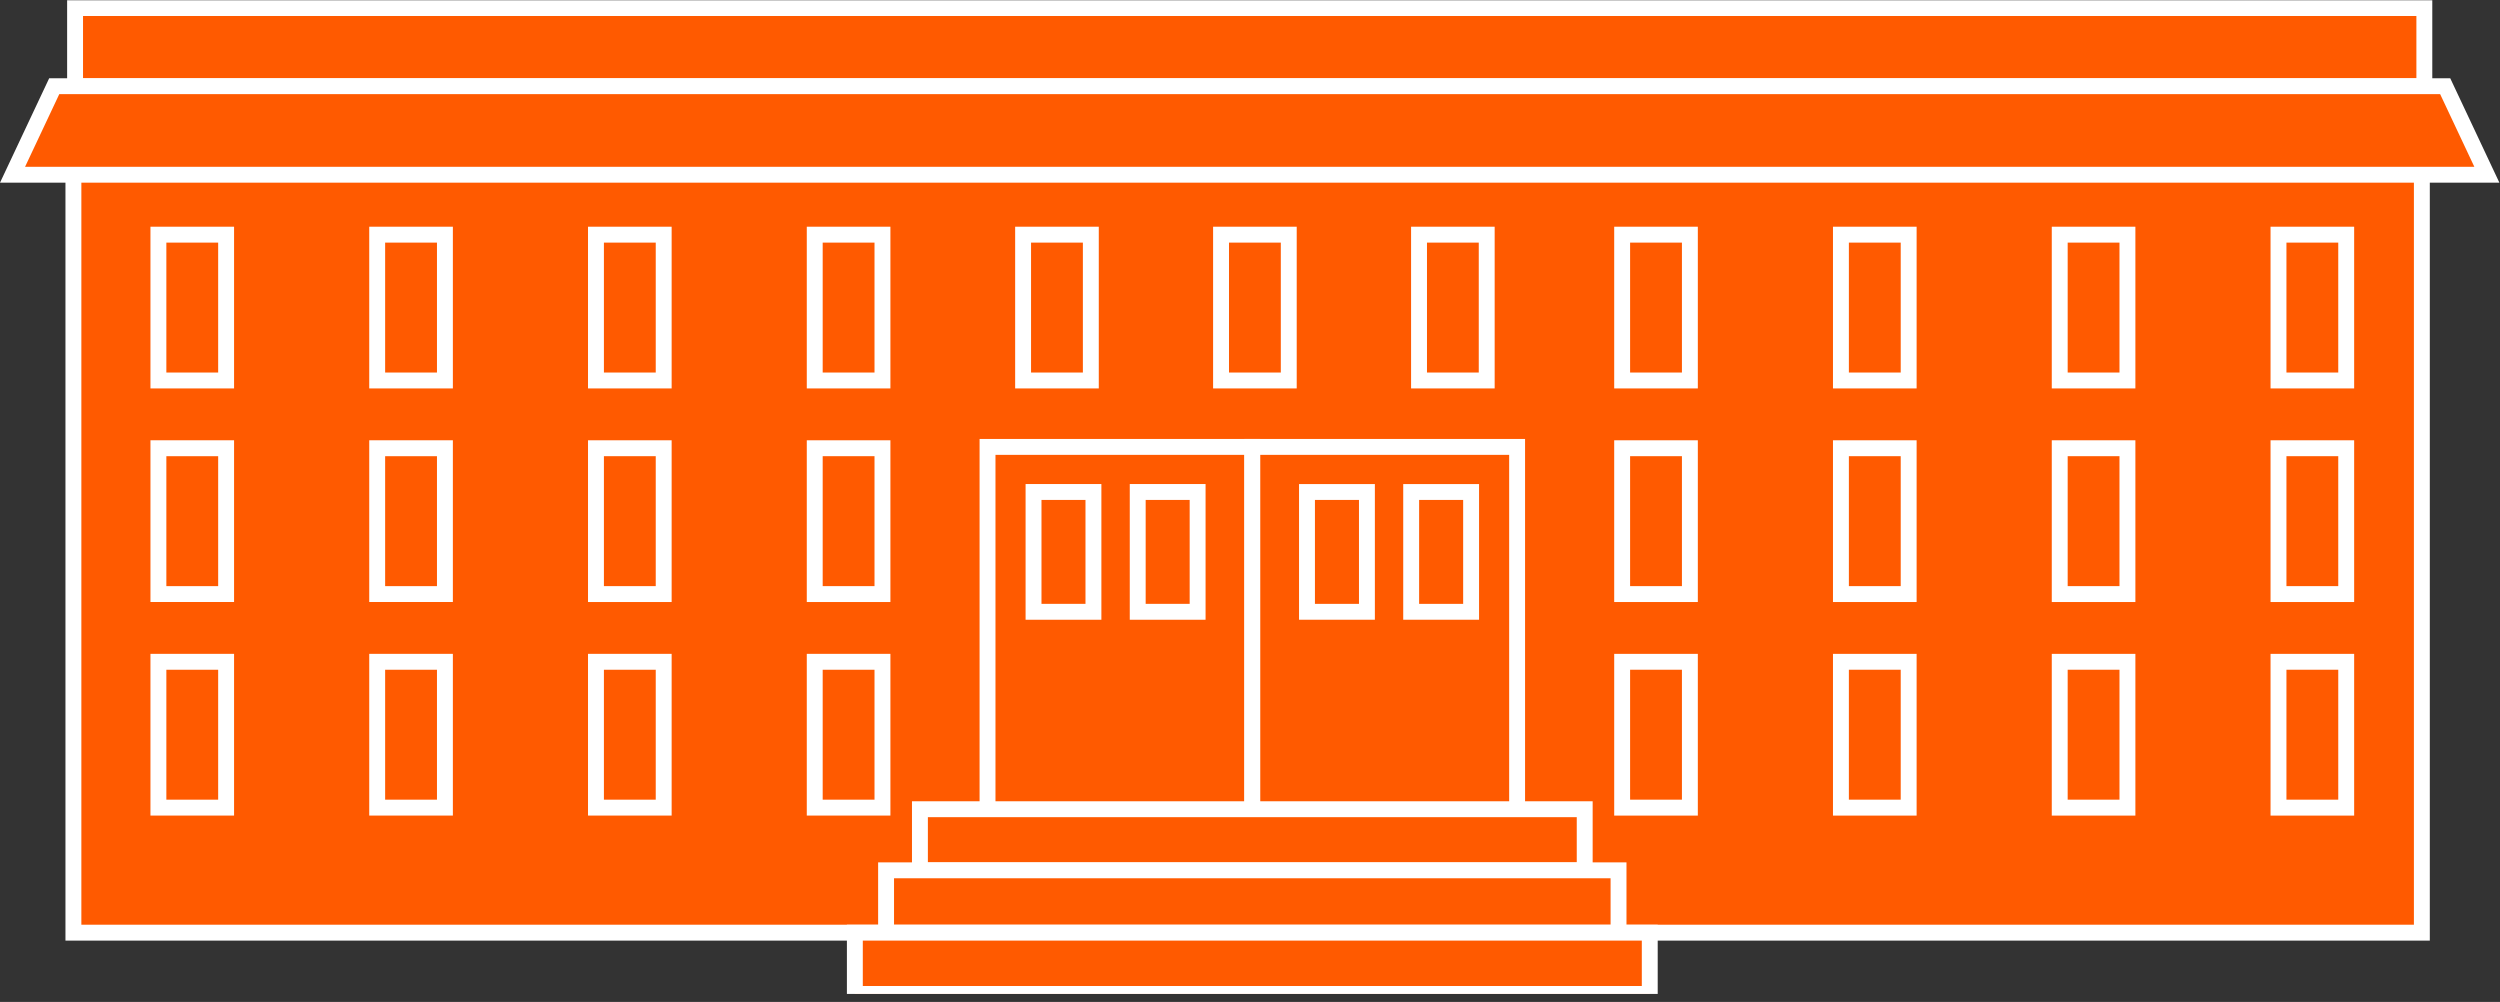 <?xml version="1.0" encoding="UTF-8" standalone="no"?>
<svg
   xmlns:dc="http://purl.org/dc/elements/1.1/"
   xmlns:cc="http://creativecommons.org/ns#"
   xmlns:rdf="http://www.w3.org/1999/02/22-rdf-syntax-ns#"
   xmlns:svg="http://www.w3.org/2000/svg"
   xmlns="http://www.w3.org/2000/svg"
   viewBox="0 0 83.84 33.6"
   height="33.6"
   width="83.84"
   xml:space="preserve"
   id="svg2"
   version="1.1"><rect x="0" y="0" width="83.84" height="33.6" fill="#333333" stroke="none"/><defs
     id="defs6"><clipPath
       id="clipPath20"
       clipPathUnits="userSpaceOnUse"><path
         id="path18"
         d="M 0,2 V 252 H 629 V 2 Z" /></clipPath></defs><g
     transform="matrix(1.333,0,0,-1.333,0,33.6)"
     id="g10"><g
       transform="scale(0.1)"
       id="g12"><g
         id="g14"><g
           clip-path="url(#clipPath20)"
           id="g16"><path
             id="path22"
             style="fill:#FF5A00;fill-opacity:1;fill-rule:nonzero;stroke:none"
             d="m 18.469,17.422 h 590.828 v 190.938 H 18.469 Z" /><path
             id="path24"
             style="fill:none;stroke:#FFFFFF;stroke-width:4;stroke-linecap:butt;stroke-linejoin:miter;stroke-miterlimit:4;stroke-dasharray:none;stroke-opacity:1"
             d="M 609.297,17.422 V 208.359 H 18.469 V 17.422 Z" /><path
             id="path26"
             style="fill:#FF5A00;fill-opacity:1;fill-rule:nonzero;stroke:none"
             d="m 18.887,230.379 h 591.035 v 19.66 H 18.887 Z" /><path
             id="path28"
             style="fill:none;stroke:#FFFFFF;stroke-width:4;stroke-linecap:butt;stroke-linejoin:miter;stroke-miterlimit:4;stroke-dasharray:none;stroke-opacity:1"
             d="m 609.922,230.379 v 19.66 H 18.887 v -19.66 z" /><path
             id="path30"
             style="fill:#FF5A00;fill-opacity:1;fill-rule:nonzero;stroke:none"
             d="m 39.852,156.34 h 17.035 v 36.688 H 39.852 Z" /><path
             id="path32"
             style="fill:none;stroke:#FFFFFF;stroke-width:4;stroke-linecap:butt;stroke-linejoin:miter;stroke-miterlimit:4;stroke-dasharray:none;stroke-opacity:1"
             d="m 56.887,156.34 v 36.687 H 39.852 V 156.34 Z" /><path
             id="path34"
             style="fill:#FF5A00;fill-opacity:1;fill-rule:nonzero;stroke:none"
             d="m 39.852,102.605 h 17.035 v 36.691 H 39.852 Z" /><path
             id="path36"
             style="fill:none;stroke:#FFFFFF;stroke-width:4;stroke-linecap:butt;stroke-linejoin:miter;stroke-miterlimit:4;stroke-dasharray:none;stroke-opacity:1"
             d="m 56.887,102.605 v 36.692 H 39.852 v -36.692 z" /><path
             id="path38"
             style="fill:#FF5A00;fill-opacity:1;fill-rule:nonzero;stroke:none"
             d="M 39.852,48.879 H 56.887 V 85.566 H 39.852 Z" /><path
             id="path40"
             style="fill:none;stroke:#FFFFFF;stroke-width:4;stroke-linecap:butt;stroke-linejoin:miter;stroke-miterlimit:4;stroke-dasharray:none;stroke-opacity:1"
             d="M 56.887,48.879 V 85.566 H 39.852 V 48.879 Z" /><path
             id="path42"
             style="fill:#FF5A00;fill-opacity:1;fill-rule:nonzero;stroke:none"
             d="m 248.445,43.242 h 66.613 v 96.387 H 248.445 Z" /><path
             id="path44"
             style="fill:none;stroke:#FFFFFF;stroke-width:4;stroke-linecap:butt;stroke-linejoin:miter;stroke-miterlimit:4;stroke-dasharray:none;stroke-opacity:1"
             d="M 315.059,43.242 V 139.629 H 248.445 V 43.242 Z" /><path
             id="path46"
             style="fill:#FF5A00;fill-opacity:1;fill-rule:nonzero;stroke:none"
             d="m 315.059,43.242 h 66.621 v 96.387 H 315.059 Z" /><path
             id="path48"
             style="fill:none;stroke:#FFFFFF;stroke-width:4;stroke-linecap:butt;stroke-linejoin:miter;stroke-miterlimit:4;stroke-dasharray:none;stroke-opacity:1"
             d="M 315.059,43.242 V 139.629 H 381.68 V 43.242 Z" /><path
             id="path50"
             style="fill:#FF5A00;fill-opacity:1;fill-rule:nonzero;stroke:none"
             d="m 615.168,230.379 10.484,-22.274 H 3.156 L 13.645,230.379 H 615.168" /><path
             id="path52"
             style="fill:none;stroke:#FFFFFF;stroke-width:4;stroke-linecap:butt;stroke-linejoin:miter;stroke-miterlimit:4;stroke-dasharray:none;stroke-opacity:1"
             d="m 615.168,230.379 10.484,-22.274 H 3.156 l 10.488,22.274 z" /><path
             id="path54"
             style="fill:#FF5A00;fill-opacity:1;fill-rule:nonzero;stroke:none"
             d="M 231.438,33.105 H 398.684 V 48.477 H 231.438 Z" /><path
             id="path56"
             style="fill:none;stroke:#FFFFFF;stroke-width:4;stroke-linecap:butt;stroke-linejoin:miter;stroke-miterlimit:4;stroke-dasharray:none;stroke-opacity:1"
             d="M 398.684,33.105 V 48.477 H 231.438 V 33.105 Z" /><path
             id="path58"
             style="fill:#FF5A00;fill-opacity:1;fill-rule:nonzero;stroke:none"
             d="M 222.922,17.422 H 407.195 V 33.105 H 222.922 Z" /><path
             id="path60"
             style="fill:none;stroke:#FFFFFF;stroke-width:4;stroke-linecap:butt;stroke-linejoin:miter;stroke-miterlimit:4;stroke-dasharray:none;stroke-opacity:1"
             d="M 407.195,17.422 V 33.105 H 222.922 V 17.422 Z" /><path
             id="path62"
             style="fill:#FF5A00;fill-opacity:1;fill-rule:nonzero;stroke:none"
             d="m 94.894,156.34 h 17.039 v 36.688 H 94.894 Z" /><path
             id="path64"
             style="fill:none;stroke:#FFFFFF;stroke-width:4;stroke-linecap:butt;stroke-linejoin:miter;stroke-miterlimit:4;stroke-dasharray:none;stroke-opacity:1"
             d="m 111.934,156.34 v 36.687 H 94.894 V 156.34 Z" /><path
             id="path66"
             style="fill:#FF5A00;fill-opacity:1;fill-rule:nonzero;stroke:none"
             d="m 94.894,102.605 h 17.039 v 36.691 H 94.894 Z" /><path
             id="path68"
             style="fill:none;stroke:#FFFFFF;stroke-width:4;stroke-linecap:butt;stroke-linejoin:miter;stroke-miterlimit:4;stroke-dasharray:none;stroke-opacity:1"
             d="m 111.934,102.605 v 36.692 H 94.894 v -36.692 z" /><path
             id="path70"
             style="fill:#FF5A00;fill-opacity:1;fill-rule:nonzero;stroke:none"
             d="m 94.894,48.879 h 17.039 V 85.566 H 94.894 Z" /><path
             id="path72"
             style="fill:none;stroke:#FFFFFF;stroke-width:4;stroke-linecap:butt;stroke-linejoin:miter;stroke-miterlimit:4;stroke-dasharray:none;stroke-opacity:1"
             d="M 111.934,48.879 V 85.566 H 94.894 V 48.879 Z" /><path
             id="path74"
             style="fill:#FF5A00;fill-opacity:1;fill-rule:nonzero;stroke:none"
             d="m 149.934,156.34 h 17.039 v 36.688 H 149.934 Z" /><path
             id="path76"
             style="fill:none;stroke:#FFFFFF;stroke-width:4;stroke-linecap:butt;stroke-linejoin:miter;stroke-miterlimit:4;stroke-dasharray:none;stroke-opacity:1"
             d="m 166.973,156.34 v 36.687 H 149.934 V 156.34 Z" /><path
             id="path78"
             style="fill:#FF5A00;fill-opacity:1;fill-rule:nonzero;stroke:none"
             d="m 149.934,102.605 h 17.039 v 36.691 H 149.934 Z" /><path
             id="path80"
             style="fill:none;stroke:#FFFFFF;stroke-width:4;stroke-linecap:butt;stroke-linejoin:miter;stroke-miterlimit:4;stroke-dasharray:none;stroke-opacity:1"
             d="m 166.973,102.605 v 36.692 h -17.039 v -36.692 z" /><path
             id="path82"
             style="fill:#FF5A00;fill-opacity:1;fill-rule:nonzero;stroke:none"
             d="m 149.934,48.879 h 17.039 V 85.566 H 149.934 Z" /><path
             id="path84"
             style="fill:none;stroke:#FFFFFF;stroke-width:4;stroke-linecap:butt;stroke-linejoin:miter;stroke-miterlimit:4;stroke-dasharray:none;stroke-opacity:1"
             d="M 166.973,48.879 V 85.566 H 149.934 V 48.879 Z" /><path
             id="path86"
             style="fill:#FF5A00;fill-opacity:1;fill-rule:nonzero;stroke:none"
             d="m 204.973,156.34 h 17.039 v 36.688 H 204.973 Z" /><path
             id="path88"
             style="fill:none;stroke:#FFFFFF;stroke-width:4;stroke-linecap:butt;stroke-linejoin:miter;stroke-miterlimit:4;stroke-dasharray:none;stroke-opacity:1"
             d="m 222.012,156.34 v 36.687 H 204.973 V 156.34 Z" /><path
             id="path90"
             style="fill:#FF5A00;fill-opacity:1;fill-rule:nonzero;stroke:none"
             d="m 204.973,102.605 h 17.039 v 36.691 H 204.973 Z" /><path
             id="path92"
             style="fill:none;stroke:#FFFFFF;stroke-width:4;stroke-linecap:butt;stroke-linejoin:miter;stroke-miterlimit:4;stroke-dasharray:none;stroke-opacity:1"
             d="m 222.012,102.605 v 36.692 h -17.039 v -36.692 z" /><path
             id="path94"
             style="fill:#FF5A00;fill-opacity:1;fill-rule:nonzero;stroke:none"
             d="m 204.973,48.879 h 17.039 V 85.566 H 204.973 Z" /><path
             id="path96"
             style="fill:none;stroke:#FFFFFF;stroke-width:4;stroke-linecap:butt;stroke-linejoin:miter;stroke-miterlimit:4;stroke-dasharray:none;stroke-opacity:1"
             d="M 222.012,48.879 V 85.566 H 204.973 V 48.879 Z" /><path
             id="path98"
             style="fill:#FF5A00;fill-opacity:1;fill-rule:nonzero;stroke:none"
             d="m 573.23,156.34 h 17.035 v 36.688 H 573.23 Z" /><path
             id="path100"
             style="fill:none;stroke:#FFFFFF;stroke-width:4;stroke-linecap:butt;stroke-linejoin:miter;stroke-miterlimit:4;stroke-dasharray:none;stroke-opacity:1"
             d="m 573.23,156.34 v 36.687 h 17.036 V 156.34 Z" /><path
             id="path102"
             style="fill:#FF5A00;fill-opacity:1;fill-rule:nonzero;stroke:none"
             d="m 573.23,102.605 h 17.035 v 36.691 H 573.23 Z" /><path
             id="path104"
             style="fill:none;stroke:#FFFFFF;stroke-width:4;stroke-linecap:butt;stroke-linejoin:miter;stroke-miterlimit:4;stroke-dasharray:none;stroke-opacity:1"
             d="m 573.23,102.605 v 36.692 h 17.036 v -36.692 z" /><path
             id="path106"
             style="fill:#FF5A00;fill-opacity:1;fill-rule:nonzero;stroke:none"
             d="m 573.23,48.879 h 17.035 V 85.566 H 573.23 Z" /><path
             id="path108"
             style="fill:none;stroke:#FFFFFF;stroke-width:4;stroke-linecap:butt;stroke-linejoin:miter;stroke-miterlimit:4;stroke-dasharray:none;stroke-opacity:1"
             d="m 573.23,48.879 v 36.688 h 17.036 V 48.879 Z" /><path
             id="path110"
             style="fill:#FF5A00;fill-opacity:1;fill-rule:nonzero;stroke:none"
             d="m 518.191,156.34 h 17.035 v 36.688 H 518.191 Z" /><path
             id="path112"
             style="fill:none;stroke:#FFFFFF;stroke-width:4;stroke-linecap:butt;stroke-linejoin:miter;stroke-miterlimit:4;stroke-dasharray:none;stroke-opacity:1"
             d="m 518.191,156.34 v 36.687 h 17.036 V 156.34 Z" /><path
             id="path114"
             style="fill:#FF5A00;fill-opacity:1;fill-rule:nonzero;stroke:none"
             d="m 518.191,102.605 h 17.035 v 36.691 H 518.191 Z" /><path
             id="path116"
             style="fill:none;stroke:#FFFFFF;stroke-width:4;stroke-linecap:butt;stroke-linejoin:miter;stroke-miterlimit:4;stroke-dasharray:none;stroke-opacity:1"
             d="m 518.191,102.605 v 36.692 h 17.036 v -36.692 z" /><path
             id="path118"
             style="fill:#FF5A00;fill-opacity:1;fill-rule:nonzero;stroke:none"
             d="m 518.191,48.879 h 17.035 V 85.566 H 518.191 Z" /><path
             id="path120"
             style="fill:none;stroke:#FFFFFF;stroke-width:4;stroke-linecap:butt;stroke-linejoin:miter;stroke-miterlimit:4;stroke-dasharray:none;stroke-opacity:1"
             d="m 518.191,48.879 v 36.688 h 17.036 V 48.879 Z" /><path
             id="path122"
             style="fill:#FF5A00;fill-opacity:1;fill-rule:nonzero;stroke:none"
             d="m 463.145,156.34 h 17.043 v 36.688 h -17.043 z" /><path
             id="path124"
             style="fill:none;stroke:#FFFFFF;stroke-width:4;stroke-linecap:butt;stroke-linejoin:miter;stroke-miterlimit:4;stroke-dasharray:none;stroke-opacity:1"
             d="m 463.145,156.34 v 36.687 h 17.043 V 156.34 Z" /><path
             id="path126"
             style="fill:#FF5A00;fill-opacity:1;fill-rule:nonzero;stroke:none"
             d="m 463.145,102.605 h 17.043 v 36.691 h -17.043 z" /><path
             id="path128"
             style="fill:none;stroke:#FFFFFF;stroke-width:4;stroke-linecap:butt;stroke-linejoin:miter;stroke-miterlimit:4;stroke-dasharray:none;stroke-opacity:1"
             d="m 463.145,102.605 v 36.692 h 17.043 v -36.692 z" /><path
             id="path130"
             style="fill:#FF5A00;fill-opacity:1;fill-rule:nonzero;stroke:none"
             d="m 463.145,48.879 h 17.043 v 36.688 h -17.043 z" /><path
             id="path132"
             style="fill:none;stroke:#FFFFFF;stroke-width:4;stroke-linecap:butt;stroke-linejoin:miter;stroke-miterlimit:4;stroke-dasharray:none;stroke-opacity:1"
             d="m 463.145,48.879 v 36.688 h 17.043 V 48.879 Z" /><path
             id="path134"
             style="fill:#FF5A00;fill-opacity:1;fill-rule:nonzero;stroke:none"
             d="m 408.105,156.34 h 17.039 v 36.688 H 408.105 Z" /><path
             id="path136"
             style="fill:none;stroke:#FFFFFF;stroke-width:4;stroke-linecap:butt;stroke-linejoin:miter;stroke-miterlimit:4;stroke-dasharray:none;stroke-opacity:1"
             d="m 408.105,156.34 v 36.687 h 17.04 V 156.34 Z" /><path
             id="path138"
             style="fill:#FF5A00;fill-opacity:1;fill-rule:nonzero;stroke:none"
             d="m 408.105,102.605 h 17.039 v 36.691 H 408.105 Z" /><path
             id="path140"
             style="fill:none;stroke:#FFFFFF;stroke-width:4;stroke-linecap:butt;stroke-linejoin:miter;stroke-miterlimit:4;stroke-dasharray:none;stroke-opacity:1"
             d="m 408.105,102.605 v 36.692 h 17.04 v -36.692 z" /><path
             id="path142"
             style="fill:#FF5A00;fill-opacity:1;fill-rule:nonzero;stroke:none"
             d="m 408.105,48.879 h 17.039 V 85.566 H 408.105 Z" /><path
             id="path144"
             style="fill:none;stroke:#FFFFFF;stroke-width:4;stroke-linecap:butt;stroke-linejoin:miter;stroke-miterlimit:4;stroke-dasharray:none;stroke-opacity:1"
             d="m 408.105,48.879 v 36.688 h 17.04 V 48.879 Z" /><path
             id="path146"
             style="fill:#FF5A00;fill-opacity:1;fill-rule:nonzero;stroke:none"
             d="m 357.004,156.34 h 17.027 v 36.688 H 357.004 Z" /><path
             id="path148"
             style="fill:none;stroke:#FFFFFF;stroke-width:4;stroke-linecap:butt;stroke-linejoin:miter;stroke-miterlimit:4;stroke-dasharray:none;stroke-opacity:1"
             d="m 357.004,156.34 v 36.687 h 17.027 V 156.34 Z" /><path
             id="path150"
             style="fill:#FF5A00;fill-opacity:1;fill-rule:nonzero;stroke:none"
             d="m 307.195,156.34 h 17.035 v 36.688 H 307.195 Z" /><path
             id="path152"
             style="fill:none;stroke:#FFFFFF;stroke-width:4;stroke-linecap:butt;stroke-linejoin:miter;stroke-miterlimit:4;stroke-dasharray:none;stroke-opacity:1"
             d="m 307.195,156.34 v 36.687 H 324.23 V 156.34 Z" /><path
             id="path154"
             style="fill:#FF5A00;fill-opacity:1;fill-rule:nonzero;stroke:none"
             d="m 257.395,156.34 h 17.039 v 36.688 H 257.395 Z" /><path
             id="path156"
             style="fill:none;stroke:#FFFFFF;stroke-width:4;stroke-linecap:butt;stroke-linejoin:miter;stroke-miterlimit:4;stroke-dasharray:none;stroke-opacity:1"
             d="m 257.395,156.34 v 36.687 h 17.039 V 156.34 Z" /><path
             id="path158"
             style="fill:#FF5A00;fill-opacity:1;fill-rule:nonzero;stroke:none"
             d="m 260.02,98.144 h 15.07 V 128.289 H 260.02 Z" /><path
             id="path160"
             style="fill:none;stroke:#FFFFFF;stroke-width:4;stroke-linecap:butt;stroke-linejoin:miter;stroke-miterlimit:4;stroke-dasharray:none;stroke-opacity:1"
             d="M 275.09,98.144 V 128.289 H 260.02 V 98.144 Z" /><path
             id="path162"
             style="fill:#FF5A00;fill-opacity:1;fill-rule:nonzero;stroke:none"
             d="m 286.23,98.144 h 15.07 V 128.289 H 286.23 Z" /><path
             id="path164"
             style="fill:none;stroke:#FFFFFF;stroke-width:4;stroke-linecap:butt;stroke-linejoin:miter;stroke-miterlimit:4;stroke-dasharray:none;stroke-opacity:1"
             d="M 301.301,98.144 V 128.289 H 286.23 V 98.144 Z" /><path
             id="path166"
             style="fill:#FF5A00;fill-opacity:1;fill-rule:nonzero;stroke:none"
             d="m 355.027,98.144 h 15.078 V 128.289 H 355.027 Z" /><path
             id="path168"
             style="fill:none;stroke:#FFFFFF;stroke-width:4;stroke-linecap:butt;stroke-linejoin:miter;stroke-miterlimit:4;stroke-dasharray:none;stroke-opacity:1"
             d="m 355.027,98.144 v 30.145 h 15.078 V 98.144 Z" /><path
             id="path170"
             style="fill:#FF5A00;fill-opacity:1;fill-rule:nonzero;stroke:none"
             d="m 328.816,98.144 h 15.078 V 128.289 H 328.816 Z" /><path
             id="path172"
             style="fill:none;stroke:#FFFFFF;stroke-width:4;stroke-linecap:butt;stroke-linejoin:miter;stroke-miterlimit:4;stroke-dasharray:none;stroke-opacity:1"
             d="m 328.816,98.144 v 30.145 h 15.079 V 98.144 Z" /><path
             id="path174"
             style="fill:#FF5A00;fill-opacity:1;fill-rule:nonzero;stroke:none"
             d="M 215.066,2.004 H 415.05 v 15.418 H 215.066 Z" /><path
             id="path176"
             style="fill:none;stroke:#FFFFFF;stroke-width:4;stroke-linecap:butt;stroke-linejoin:miter;stroke-miterlimit:4;stroke-dasharray:none;stroke-opacity:1"
             d="M 415.051,2.004 V 17.422 H 215.066 V 2.004 Z" /></g></g></g></g></svg>